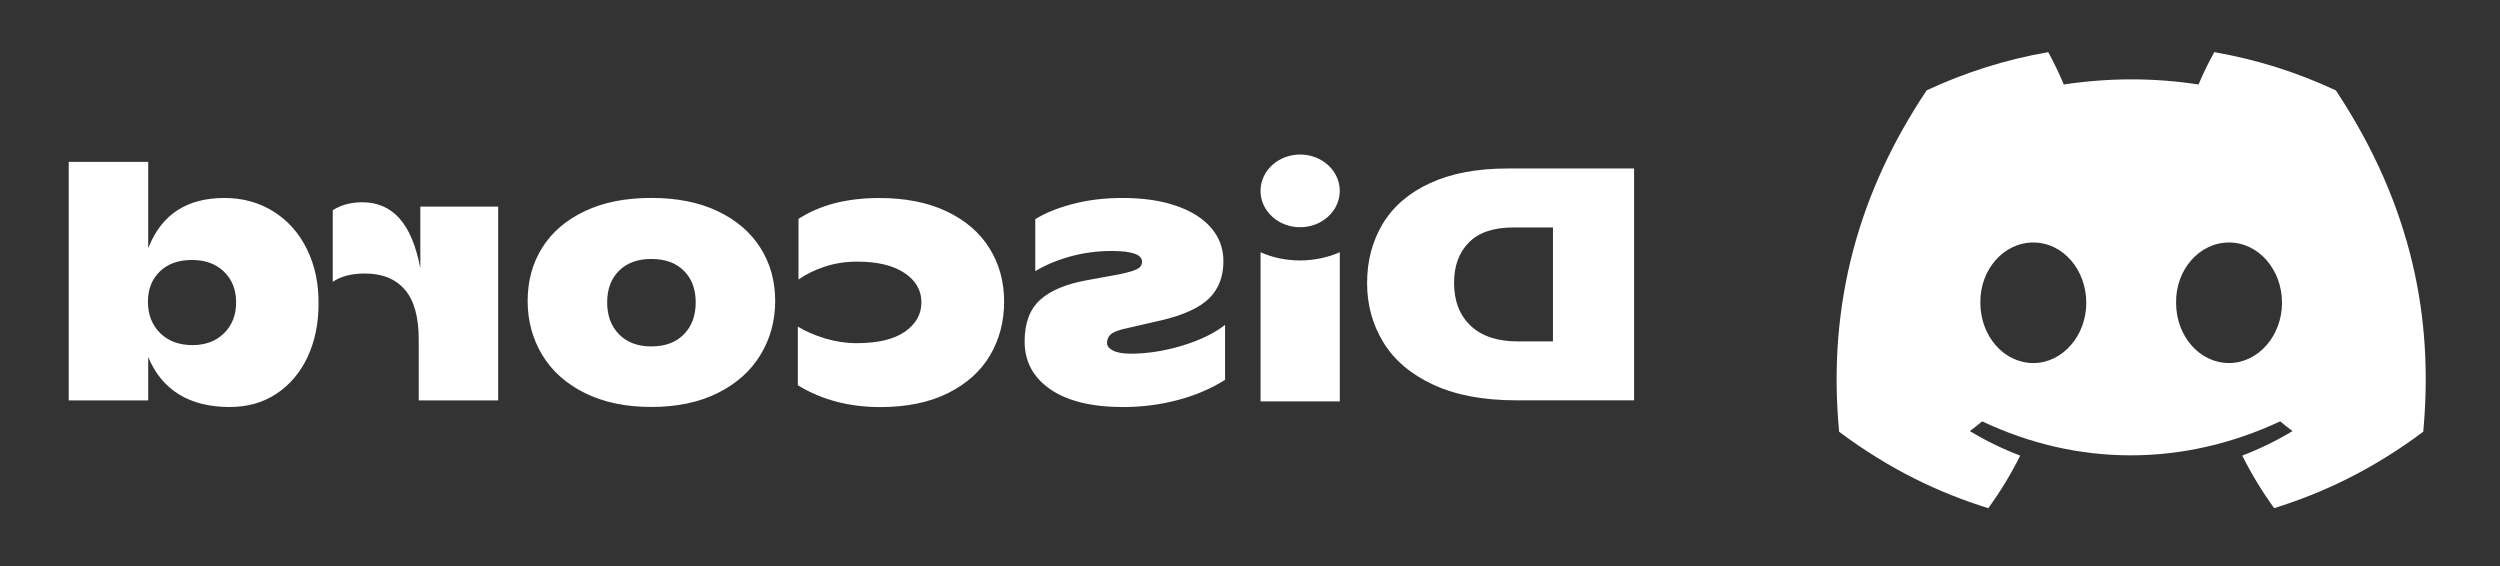 <svg width="106" height="24" viewBox="0 0 106 24" fill="none" xmlns="http://www.w3.org/2000/svg">
<rect x="0" y="0" width="106" height="24" fill="#333333" stroke="none"/>
<path d="M86.845 2.211C85.038 2.524 83.309 3.074 81.692 3.83C78.865 8.052 77.46 12.814 77.979 18.306C80.142 19.924 82.24 20.905 84.303 21.547C84.814 20.847 85.266 20.1 85.657 19.318C84.912 19.035 84.197 18.686 83.521 18.278C83.698 18.146 83.873 18.007 84.044 17.865C88.105 19.787 92.57 19.787 96.68 17.865C96.85 18.007 97.024 18.146 97.203 18.278C96.529 18.684 95.816 19.033 95.072 19.316C95.463 20.1 95.916 20.845 96.425 21.545C98.486 20.903 100.582 19.922 102.745 18.306C103.188 13.569 102.303 8.763 99.042 3.834C97.425 3.076 95.694 2.524 93.885 2.211C93.661 2.612 93.396 3.152 93.217 3.582C91.331 3.293 89.427 3.293 87.505 3.582C87.327 3.152 87.067 2.612 86.845 2.211ZM37.28 8.396C35.905 8.396 34.764 8.691 33.856 9.281V11.851C34.176 11.627 34.55 11.444 34.976 11.303C35.402 11.163 35.858 11.093 36.345 11.093C37.198 11.093 37.864 11.251 38.345 11.57C38.827 11.889 39.068 12.305 39.068 12.82C39.068 13.326 38.834 13.74 38.367 14.065C37.899 14.388 37.221 14.55 36.331 14.55C35.874 14.55 35.422 14.482 34.976 14.348C34.532 14.211 34.149 14.045 33.828 13.848V16.334C34.836 16.952 36.005 17.261 37.336 17.261C38.455 17.257 39.41 17.061 40.198 16.667C40.986 16.274 41.581 15.74 41.978 15.066C42.375 14.392 42.575 13.633 42.575 12.79C42.575 11.948 42.369 11.193 41.956 10.529C41.544 9.865 40.939 9.343 40.141 8.964C39.343 8.584 38.39 8.396 37.28 8.396ZM47.609 8.394C46.839 8.394 46.134 8.478 45.491 8.647C44.849 8.815 44.318 9.03 43.896 9.293V11.498C44.328 11.235 44.823 11.029 45.389 10.872C45.953 10.718 46.532 10.641 47.13 10.641C47.992 10.641 48.422 10.792 48.422 11.091C48.422 11.231 48.356 11.336 48.222 11.406C48.089 11.476 47.843 11.548 47.487 11.625L46.112 11.877C45.214 12.036 44.544 12.315 44.104 12.712C43.664 13.11 43.444 13.697 43.444 14.476C43.444 15.329 43.807 16.005 44.536 16.507C45.265 17.009 46.299 17.259 47.639 17.259C48.426 17.257 49.192 17.159 49.935 16.962C50.678 16.766 51.348 16.481 51.943 16.105V13.774C51.493 14.129 50.89 14.422 50.134 14.653C49.377 14.881 48.646 14.996 47.939 14.996C47.609 14.996 47.359 14.952 47.191 14.863C47.022 14.775 46.937 14.669 46.937 14.546C46.937 14.406 46.982 14.29 47.075 14.195C47.167 14.101 47.346 14.023 47.611 13.956L49.261 13.577C50.206 13.352 50.876 13.041 51.275 12.642C51.674 12.245 51.873 11.723 51.873 11.077C51.873 10.533 51.7 10.061 51.35 9.658C51.002 9.255 50.507 8.944 49.865 8.725C49.222 8.504 48.472 8.394 47.609 8.394ZM2.914 6.863V16.976H6.284V15.136C6.569 15.829 7.001 16.356 7.582 16.718C8.164 17.077 8.883 17.257 9.736 17.257C10.498 17.257 11.162 17.069 11.73 16.689C12.298 16.31 12.736 15.79 13.044 15.13C13.351 14.47 13.506 13.724 13.506 12.889C13.516 12.028 13.353 11.255 13.017 10.571C12.683 9.887 12.209 9.353 11.6 8.97C10.991 8.587 10.296 8.394 9.516 8.394C7.938 8.394 6.871 9.082 6.313 10.456L6.284 10.529L6.284 6.863H2.914ZM27.612 8.392C26.522 8.392 25.581 8.579 24.793 8.954C24.005 9.329 23.404 9.843 22.991 10.499C22.579 11.155 22.372 11.908 22.372 12.76C22.372 13.603 22.579 14.366 22.991 15.05C23.404 15.734 24.007 16.272 24.801 16.665C25.595 17.059 26.532 17.255 27.614 17.255C28.697 17.255 29.634 17.061 30.426 16.667C31.219 16.274 31.824 15.736 32.241 15.052C32.657 14.368 32.868 13.605 32.868 12.762C32.868 11.92 32.66 11.167 32.241 10.507C31.823 9.847 31.221 9.329 30.431 8.954C29.644 8.579 28.703 8.392 27.612 8.392ZM53.448 10.695V17.02H56.807V10.695C55.778 11.149 54.501 11.169 53.448 10.695ZM15.361 8.576C14.875 8.576 14.459 8.689 14.109 8.914V11.948C14.459 11.713 14.911 11.597 15.47 11.597C16.204 11.597 16.769 11.823 17.162 12.277C17.557 12.73 17.754 13.437 17.754 14.392V16.976H21.123V8.759H17.822V11.372C17.64 10.417 17.343 9.712 16.934 9.257C16.527 8.803 16.001 8.576 15.361 8.576ZM63.922 7.144C62.629 7.144 61.537 7.35 60.641 7.762C59.747 8.173 59.077 8.747 58.633 9.481C58.189 10.216 57.965 11.057 57.965 12.004C57.965 12.931 58.197 13.772 58.66 14.524C59.124 15.279 59.829 15.875 60.778 16.314C61.727 16.754 62.902 16.974 64.307 16.974H69.285V7.144H63.922ZM94.511 10.282C95.767 10.282 96.757 11.435 96.757 12.838C96.757 14.241 95.745 15.393 94.511 15.393C93.256 15.393 92.264 14.241 92.266 12.838C92.244 11.434 93.256 10.282 94.511 10.282ZM86.213 10.282C87.468 10.282 88.458 11.435 88.458 12.838C88.458 14.241 87.447 15.393 86.213 15.393C84.957 15.393 83.967 14.241 83.967 12.838C83.945 11.434 84.957 10.282 86.213 10.282ZM27.614 10.98C28.202 10.98 28.662 11.147 28.997 11.48C29.331 11.813 29.498 12.259 29.498 12.821C29.498 13.383 29.331 13.834 28.997 14.175C28.663 14.516 28.202 14.689 27.614 14.689C27.037 14.687 26.581 14.516 26.247 14.175C25.913 13.834 25.744 13.383 25.744 12.821C25.744 12.259 25.911 11.811 26.247 11.48C26.581 11.147 27.037 10.98 27.614 10.98ZM8.141 11.023C8.708 11.023 9.162 11.189 9.502 11.522C9.842 11.855 10.011 12.287 10.011 12.821C10.011 13.354 9.842 13.79 9.502 14.127C9.162 14.464 8.714 14.633 8.154 14.633C7.587 14.631 7.131 14.46 6.787 14.119C6.443 13.778 6.272 13.334 6.272 12.793C6.272 12.269 6.439 11.841 6.773 11.514C7.107 11.187 7.565 11.023 8.141 11.023ZM64.167 9.644H65.845V14.476H64.362C63.492 14.476 62.821 14.253 62.354 13.81C61.886 13.364 61.652 12.758 61.652 11.99C61.652 11.277 61.861 10.71 62.277 10.284C62.694 9.859 63.324 9.644 64.167 9.644ZM55.126 6.552C54.198 6.552 53.446 7.242 53.446 8.093C53.446 8.944 54.198 9.634 55.126 9.634C56.054 9.634 56.806 8.944 56.806 8.093C56.806 7.242 56.054 6.552 55.126 6.552Z" fill="white"/>
</svg>
